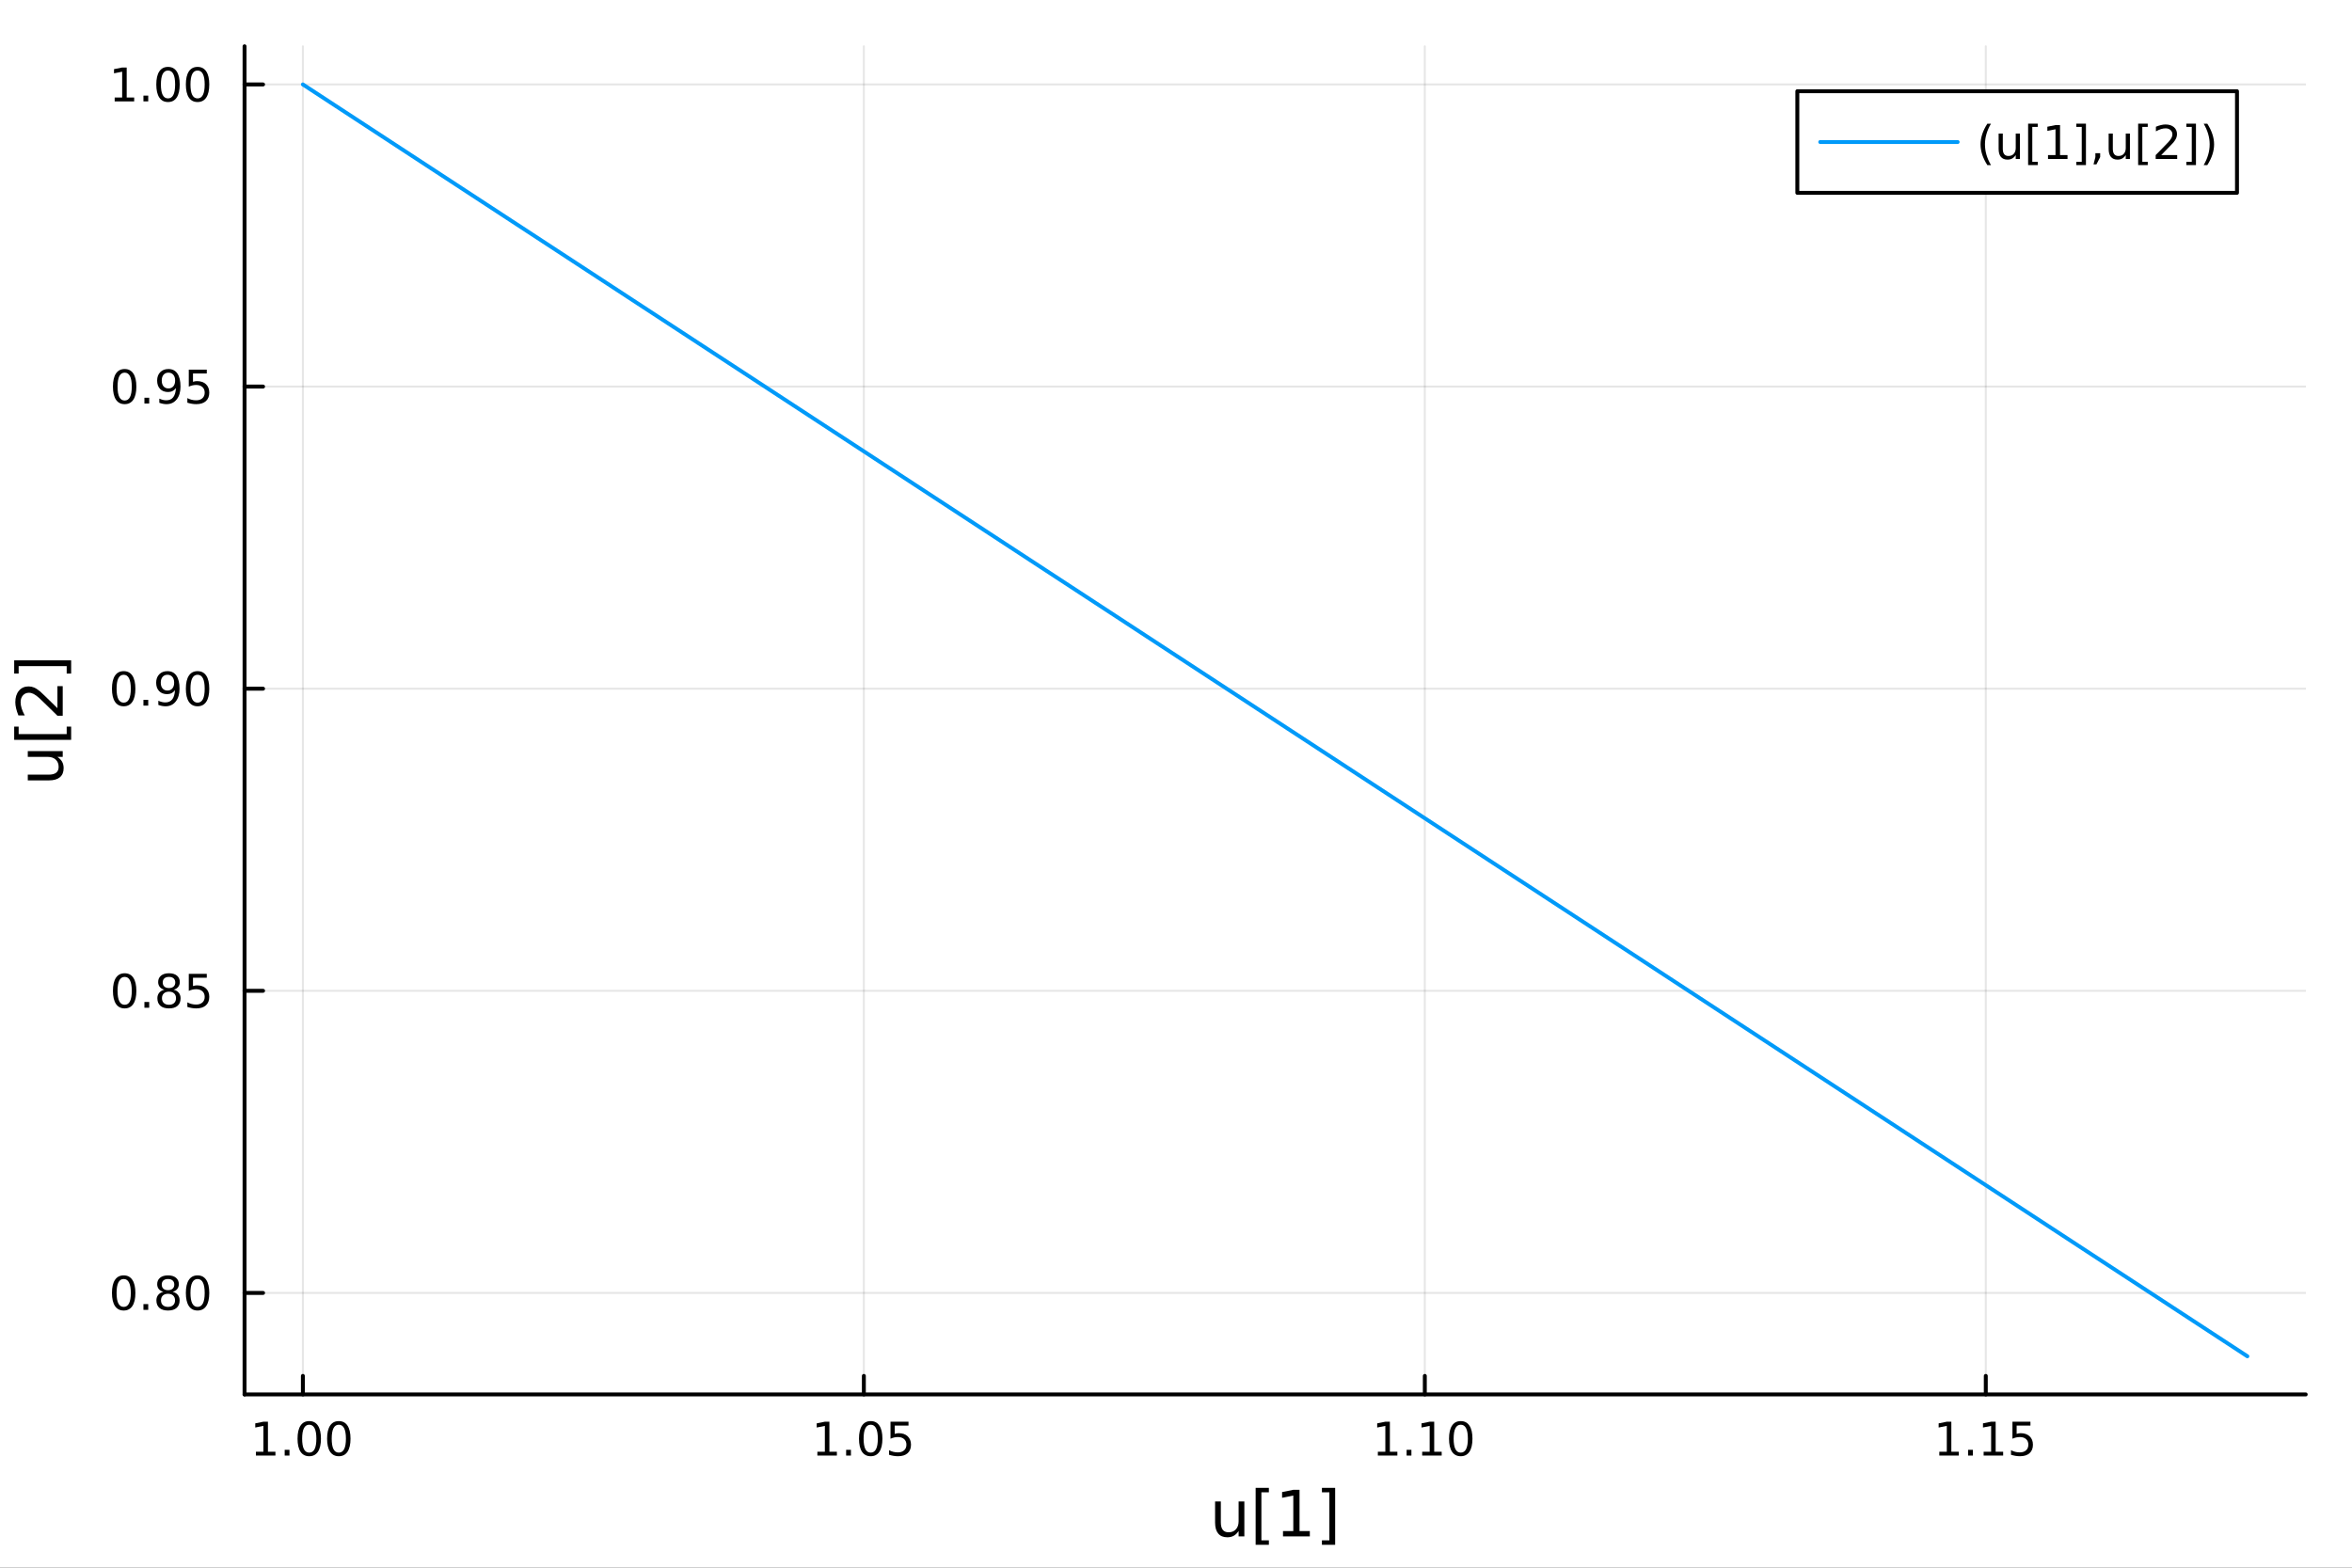 <?xml version="1.0" encoding="utf-8"?>
<svg xmlns="http://www.w3.org/2000/svg" xmlns:xlink="http://www.w3.org/1999/xlink" width="600" height="400" viewBox="0 0 2400 1600">
<rect x="0" y="0" width="2400" height="1600" fill="#333333" stroke="none"/>
<defs>
  <clipPath id="clip790">
    <rect x="0" y="0" width="2400" height="1600"/>
  </clipPath>
</defs>
<path clip-path="url(#clip790)" d="M0 1600 L2400 1600 L2400 0 L0 0  Z" fill="#ffffff" fill-rule="evenodd" fill-opacity="1"/>
<defs>
  <clipPath id="clip791">
    <rect x="480" y="0" width="1681" height="1600"/>
  </clipPath>
</defs>
<path clip-path="url(#clip790)" d="M249.542 1423.18 L2352.76 1423.18 L2352.76 47.244 L249.542 47.244  Z" fill="#ffffff" fill-rule="evenodd" fill-opacity="1"/>
<defs>
  <clipPath id="clip792">
    <rect x="249" y="47" width="2104" height="1377"/>
  </clipPath>
</defs>
<polyline clip-path="url(#clip792)" style="stroke:#000000; stroke-linecap:round; stroke-linejoin:round; stroke-width:2; stroke-opacity:0.1; fill:none" points="309.067,1423.18 309.067,47.244 "/>
<polyline clip-path="url(#clip792)" style="stroke:#000000; stroke-linecap:round; stroke-linejoin:round; stroke-width:2; stroke-opacity:0.1; fill:none" points="881.485,1423.18 881.485,47.244 "/>
<polyline clip-path="url(#clip792)" style="stroke:#000000; stroke-linecap:round; stroke-linejoin:round; stroke-width:2; stroke-opacity:0.1; fill:none" points="1453.9,1423.18 1453.9,47.244 "/>
<polyline clip-path="url(#clip792)" style="stroke:#000000; stroke-linecap:round; stroke-linejoin:round; stroke-width:2; stroke-opacity:0.1; fill:none" points="2026.32,1423.18 2026.32,47.244 "/>
<polyline clip-path="url(#clip790)" style="stroke:#000000; stroke-linecap:round; stroke-linejoin:round; stroke-width:4; stroke-opacity:1; fill:none" points="249.542,1423.18 2352.76,1423.18 "/>
<polyline clip-path="url(#clip790)" style="stroke:#000000; stroke-linecap:round; stroke-linejoin:round; stroke-width:4; stroke-opacity:1; fill:none" points="309.067,1423.18 309.067,1404.28 "/>
<polyline clip-path="url(#clip790)" style="stroke:#000000; stroke-linecap:round; stroke-linejoin:round; stroke-width:4; stroke-opacity:1; fill:none" points="881.485,1423.18 881.485,1404.28 "/>
<polyline clip-path="url(#clip790)" style="stroke:#000000; stroke-linecap:round; stroke-linejoin:round; stroke-width:4; stroke-opacity:1; fill:none" points="1453.9,1423.18 1453.9,1404.28 "/>
<polyline clip-path="url(#clip790)" style="stroke:#000000; stroke-linecap:round; stroke-linejoin:round; stroke-width:4; stroke-opacity:1; fill:none" points="2026.32,1423.18 2026.32,1404.28 "/>
<path clip-path="url(#clip790)" d="M261.139 1481.64 L268.778 1481.64 L268.778 1455.28 L260.468 1456.95 L260.468 1452.69 L268.732 1451.02 L273.407 1451.02 L273.407 1481.64 L281.046 1481.64 L281.046 1485.58 L261.139 1485.58 L261.139 1481.64 Z" fill="#000000" fill-rule="nonzero" fill-opacity="1" /><path clip-path="url(#clip790)" d="M290.491 1479.7 L295.375 1479.7 L295.375 1485.58 L290.491 1485.58 L290.491 1479.7 Z" fill="#000000" fill-rule="nonzero" fill-opacity="1" /><path clip-path="url(#clip790)" d="M315.56 1454.1 Q311.949 1454.1 310.12 1457.66 Q308.315 1461.2 308.315 1468.33 Q308.315 1475.44 310.12 1479.01 Q311.949 1482.55 315.56 1482.55 Q319.194 1482.55 321 1479.01 Q322.828 1475.44 322.828 1468.33 Q322.828 1461.2 321 1457.66 Q319.194 1454.1 315.56 1454.1 M315.56 1450.39 Q321.37 1450.39 324.426 1455 Q327.504 1459.58 327.504 1468.33 Q327.504 1477.06 324.426 1481.67 Q321.37 1486.25 315.56 1486.25 Q309.75 1486.25 306.671 1481.67 Q303.616 1477.06 303.616 1468.33 Q303.616 1459.58 306.671 1455 Q309.75 1450.39 315.56 1450.39 Z" fill="#000000" fill-rule="nonzero" fill-opacity="1" /><path clip-path="url(#clip790)" d="M345.722 1454.1 Q342.111 1454.1 340.282 1457.66 Q338.477 1461.2 338.477 1468.33 Q338.477 1475.44 340.282 1479.01 Q342.111 1482.55 345.722 1482.55 Q349.356 1482.55 351.162 1479.01 Q352.99 1475.44 352.99 1468.33 Q352.99 1461.2 351.162 1457.66 Q349.356 1454.1 345.722 1454.1 M345.722 1450.39 Q351.532 1450.39 354.588 1455 Q357.666 1459.58 357.666 1468.33 Q357.666 1477.06 354.588 1481.67 Q351.532 1486.25 345.722 1486.25 Q339.912 1486.25 336.833 1481.67 Q333.777 1477.06 333.777 1468.33 Q333.777 1459.58 336.833 1455 Q339.912 1450.39 345.722 1450.39 Z" fill="#000000" fill-rule="nonzero" fill-opacity="1" /><path clip-path="url(#clip790)" d="M834.055 1481.64 L841.694 1481.64 L841.694 1455.28 L833.384 1456.95 L833.384 1452.69 L841.648 1451.02 L846.323 1451.02 L846.323 1481.64 L853.962 1481.64 L853.962 1485.58 L834.055 1485.58 L834.055 1481.64 Z" fill="#000000" fill-rule="nonzero" fill-opacity="1" /><path clip-path="url(#clip790)" d="M863.407 1479.7 L868.291 1479.7 L868.291 1485.58 L863.407 1485.58 L863.407 1479.7 Z" fill="#000000" fill-rule="nonzero" fill-opacity="1" /><path clip-path="url(#clip790)" d="M888.476 1454.1 Q884.865 1454.1 883.036 1457.66 Q881.231 1461.2 881.231 1468.33 Q881.231 1475.44 883.036 1479.01 Q884.865 1482.55 888.476 1482.55 Q892.11 1482.55 893.916 1479.01 Q895.744 1475.44 895.744 1468.33 Q895.744 1461.2 893.916 1457.66 Q892.11 1454.1 888.476 1454.1 M888.476 1450.39 Q894.286 1450.39 897.342 1455 Q900.42 1459.58 900.42 1468.33 Q900.42 1477.06 897.342 1481.67 Q894.286 1486.25 888.476 1486.25 Q882.666 1486.25 879.587 1481.67 Q876.532 1477.06 876.532 1468.33 Q876.532 1459.58 879.587 1455 Q882.666 1450.39 888.476 1450.39 Z" fill="#000000" fill-rule="nonzero" fill-opacity="1" /><path clip-path="url(#clip790)" d="M908.684 1451.02 L927.041 1451.02 L927.041 1454.96 L912.967 1454.96 L912.967 1463.43 Q913.985 1463.08 915.004 1462.92 Q916.022 1462.73 917.041 1462.73 Q922.828 1462.73 926.207 1465.9 Q929.587 1469.08 929.587 1474.49 Q929.587 1480.07 926.115 1483.17 Q922.642 1486.25 916.323 1486.25 Q914.147 1486.25 911.879 1485.88 Q909.633 1485.51 907.226 1484.77 L907.226 1480.07 Q909.309 1481.2 911.531 1481.76 Q913.754 1482.32 916.23 1482.32 Q920.235 1482.32 922.573 1480.21 Q924.911 1478.1 924.911 1474.49 Q924.911 1470.88 922.573 1468.77 Q920.235 1466.67 916.23 1466.67 Q914.355 1466.67 912.481 1467.08 Q910.629 1467.5 908.684 1468.38 L908.684 1451.02 Z" fill="#000000" fill-rule="nonzero" fill-opacity="1" /><path clip-path="url(#clip790)" d="M1405.98 1481.64 L1413.61 1481.64 L1413.61 1455.28 L1405.3 1456.95 L1405.3 1452.69 L1413.57 1451.02 L1418.24 1451.02 L1418.24 1481.64 L1425.88 1481.64 L1425.88 1485.58 L1405.98 1485.58 L1405.98 1481.64 Z" fill="#000000" fill-rule="nonzero" fill-opacity="1" /><path clip-path="url(#clip790)" d="M1435.33 1479.7 L1440.21 1479.7 L1440.21 1485.58 L1435.33 1485.58 L1435.33 1479.7 Z" fill="#000000" fill-rule="nonzero" fill-opacity="1" /><path clip-path="url(#clip790)" d="M1451.21 1481.64 L1458.85 1481.64 L1458.85 1455.28 L1450.54 1456.95 L1450.54 1452.69 L1458.8 1451.02 L1463.48 1451.02 L1463.48 1481.64 L1471.11 1481.64 L1471.11 1485.58 L1451.21 1485.58 L1451.21 1481.64 Z" fill="#000000" fill-rule="nonzero" fill-opacity="1" /><path clip-path="url(#clip790)" d="M1490.56 1454.1 Q1486.95 1454.1 1485.12 1457.66 Q1483.31 1461.2 1483.31 1468.33 Q1483.31 1475.44 1485.12 1479.01 Q1486.95 1482.55 1490.56 1482.55 Q1494.19 1482.55 1496 1479.01 Q1497.83 1475.44 1497.83 1468.33 Q1497.83 1461.2 1496 1457.66 Q1494.19 1454.1 1490.56 1454.1 M1490.56 1450.39 Q1496.37 1450.39 1499.42 1455 Q1502.5 1459.58 1502.5 1468.33 Q1502.5 1477.06 1499.42 1481.67 Q1496.37 1486.25 1490.56 1486.25 Q1484.75 1486.25 1481.67 1481.67 Q1478.61 1477.06 1478.61 1468.33 Q1478.61 1459.58 1481.67 1455 Q1484.75 1450.39 1490.56 1450.39 Z" fill="#000000" fill-rule="nonzero" fill-opacity="1" /><path clip-path="url(#clip790)" d="M1978.89 1481.64 L1986.53 1481.64 L1986.53 1455.28 L1978.22 1456.95 L1978.22 1452.69 L1986.48 1451.02 L1991.16 1451.02 L1991.16 1481.64 L1998.8 1481.64 L1998.8 1485.58 L1978.89 1485.58 L1978.89 1481.64 Z" fill="#000000" fill-rule="nonzero" fill-opacity="1" /><path clip-path="url(#clip790)" d="M2008.24 1479.7 L2013.13 1479.7 L2013.13 1485.58 L2008.24 1485.58 L2008.24 1479.7 Z" fill="#000000" fill-rule="nonzero" fill-opacity="1" /><path clip-path="url(#clip790)" d="M2024.12 1481.64 L2031.76 1481.64 L2031.76 1455.28 L2023.45 1456.95 L2023.45 1452.69 L2031.72 1451.02 L2036.39 1451.02 L2036.39 1481.64 L2044.03 1481.64 L2044.03 1485.58 L2024.12 1485.58 L2024.12 1481.64 Z" fill="#000000" fill-rule="nonzero" fill-opacity="1" /><path clip-path="url(#clip790)" d="M2053.52 1451.02 L2071.88 1451.02 L2071.88 1454.96 L2057.8 1454.96 L2057.8 1463.43 Q2058.82 1463.08 2059.84 1462.92 Q2060.86 1462.73 2061.88 1462.73 Q2067.66 1462.73 2071.04 1465.9 Q2074.42 1469.08 2074.42 1474.49 Q2074.42 1480.07 2070.95 1483.17 Q2067.48 1486.25 2061.16 1486.25 Q2058.98 1486.25 2056.72 1485.88 Q2054.47 1485.51 2052.06 1484.77 L2052.06 1480.07 Q2054.15 1481.2 2056.37 1481.76 Q2058.59 1482.32 2061.07 1482.32 Q2065.07 1482.32 2067.41 1480.21 Q2069.75 1478.1 2069.75 1474.49 Q2069.75 1470.88 2067.41 1468.77 Q2065.07 1466.67 2061.07 1466.67 Q2059.19 1466.67 2057.32 1467.08 Q2055.47 1467.5 2053.52 1468.38 L2053.52 1451.02 Z" fill="#000000" fill-rule="nonzero" fill-opacity="1" /><path clip-path="url(#clip790)" d="M1239.89 1553.98 L1239.89 1532.4 L1245.75 1532.4 L1245.75 1553.75 Q1245.75 1558.81 1247.72 1561.36 Q1249.7 1563.87 1253.64 1563.87 Q1258.39 1563.87 1261.12 1560.85 Q1263.89 1557.83 1263.89 1552.61 L1263.89 1532.4 L1269.75 1532.4 L1269.75 1568.04 L1263.89 1568.04 L1263.89 1562.57 Q1261.76 1565.82 1258.93 1567.41 Q1256.13 1568.97 1252.4 1568.97 Q1246.26 1568.97 1243.08 1565.15 Q1239.89 1561.33 1239.89 1553.98 M1254.63 1531.54 L1254.63 1531.54 Z" fill="#000000" fill-rule="nonzero" fill-opacity="1" /><path clip-path="url(#clip790)" d="M1281.27 1518.52 L1294.77 1518.52 L1294.77 1523.07 L1287.13 1523.07 L1287.13 1572.09 L1294.77 1572.09 L1294.77 1576.64 L1281.27 1576.64 L1281.27 1518.52 Z" fill="#000000" fill-rule="nonzero" fill-opacity="1" /><path clip-path="url(#clip790)" d="M1309.19 1562.63 L1319.69 1562.63 L1319.69 1526.38 L1308.26 1528.67 L1308.26 1522.82 L1319.63 1520.52 L1326.05 1520.52 L1326.05 1562.63 L1336.56 1562.63 L1336.56 1568.04 L1309.19 1568.04 L1309.19 1562.63 Z" fill="#000000" fill-rule="nonzero" fill-opacity="1" /><path clip-path="url(#clip790)" d="M1362.4 1518.52 L1362.4 1576.64 L1348.91 1576.64 L1348.91 1572.09 L1356.51 1572.09 L1356.51 1523.07 L1348.91 1523.07 L1348.91 1518.52 L1362.4 1518.52 Z" fill="#000000" fill-rule="nonzero" fill-opacity="1" /><polyline clip-path="url(#clip792)" style="stroke:#000000; stroke-linecap:round; stroke-linejoin:round; stroke-width:2; stroke-opacity:0.1; fill:none" points="249.542,1319.58 2352.76,1319.58 "/>
<polyline clip-path="url(#clip792)" style="stroke:#000000; stroke-linecap:round; stroke-linejoin:round; stroke-width:2; stroke-opacity:0.1; fill:none" points="249.542,1011.23 2352.76,1011.23 "/>
<polyline clip-path="url(#clip792)" style="stroke:#000000; stroke-linecap:round; stroke-linejoin:round; stroke-width:2; stroke-opacity:0.1; fill:none" points="249.542,702.882 2352.76,702.882 "/>
<polyline clip-path="url(#clip792)" style="stroke:#000000; stroke-linecap:round; stroke-linejoin:round; stroke-width:2; stroke-opacity:0.1; fill:none" points="249.542,394.534 2352.76,394.534 "/>
<polyline clip-path="url(#clip792)" style="stroke:#000000; stroke-linecap:round; stroke-linejoin:round; stroke-width:2; stroke-opacity:0.1; fill:none" points="249.542,86.186 2352.76,86.186 "/>
<polyline clip-path="url(#clip790)" style="stroke:#000000; stroke-linecap:round; stroke-linejoin:round; stroke-width:4; stroke-opacity:1; fill:none" points="249.542,1423.18 249.542,47.244 "/>
<polyline clip-path="url(#clip790)" style="stroke:#000000; stroke-linecap:round; stroke-linejoin:round; stroke-width:4; stroke-opacity:1; fill:none" points="249.542,1319.58 268.44,1319.58 "/>
<polyline clip-path="url(#clip790)" style="stroke:#000000; stroke-linecap:round; stroke-linejoin:round; stroke-width:4; stroke-opacity:1; fill:none" points="249.542,1011.23 268.44,1011.23 "/>
<polyline clip-path="url(#clip790)" style="stroke:#000000; stroke-linecap:round; stroke-linejoin:round; stroke-width:4; stroke-opacity:1; fill:none" points="249.542,702.882 268.44,702.882 "/>
<polyline clip-path="url(#clip790)" style="stroke:#000000; stroke-linecap:round; stroke-linejoin:round; stroke-width:4; stroke-opacity:1; fill:none" points="249.542,394.534 268.44,394.534 "/>
<polyline clip-path="url(#clip790)" style="stroke:#000000; stroke-linecap:round; stroke-linejoin:round; stroke-width:4; stroke-opacity:1; fill:none" points="249.542,86.186 268.44,86.186 "/>
<path clip-path="url(#clip790)" d="M126.205 1305.38 Q122.593 1305.38 120.765 1308.94 Q118.959 1312.48 118.959 1319.61 Q118.959 1326.72 120.765 1330.28 Q122.593 1333.83 126.205 1333.83 Q129.839 1333.83 131.644 1330.28 Q133.473 1326.72 133.473 1319.61 Q133.473 1312.48 131.644 1308.94 Q129.839 1305.38 126.205 1305.38 M126.205 1301.67 Q132.015 1301.67 135.07 1306.28 Q138.149 1310.86 138.149 1319.61 Q138.149 1328.34 135.07 1332.95 Q132.015 1337.53 126.205 1337.53 Q120.394 1337.53 117.316 1332.95 Q114.26 1328.34 114.26 1319.61 Q114.26 1310.86 117.316 1306.28 Q120.394 1301.67 126.205 1301.67 Z" fill="#000000" fill-rule="nonzero" fill-opacity="1" /><path clip-path="url(#clip790)" d="M146.366 1330.98 L151.251 1330.98 L151.251 1336.86 L146.366 1336.86 L146.366 1330.98 Z" fill="#000000" fill-rule="nonzero" fill-opacity="1" /><path clip-path="url(#clip790)" d="M171.436 1320.45 Q168.102 1320.45 166.181 1322.23 Q164.283 1324.01 164.283 1327.14 Q164.283 1330.26 166.181 1332.04 Q168.102 1333.83 171.436 1333.83 Q174.769 1333.83 176.69 1332.04 Q178.612 1330.24 178.612 1327.14 Q178.612 1324.01 176.69 1322.23 Q174.792 1320.45 171.436 1320.45 M166.76 1318.45 Q163.751 1317.71 162.061 1315.65 Q160.394 1313.59 160.394 1310.63 Q160.394 1306.49 163.334 1304.08 Q166.297 1301.67 171.436 1301.67 Q176.598 1301.67 179.538 1304.08 Q182.477 1306.49 182.477 1310.63 Q182.477 1313.59 180.788 1315.65 Q179.121 1317.71 176.135 1318.45 Q179.514 1319.24 181.389 1321.53 Q183.288 1323.83 183.288 1327.14 Q183.288 1332.16 180.209 1334.84 Q177.153 1337.53 171.436 1337.53 Q165.718 1337.53 162.64 1334.84 Q159.584 1332.16 159.584 1327.14 Q159.584 1323.83 161.482 1321.53 Q163.38 1319.24 166.76 1318.45 M165.047 1311.07 Q165.047 1313.76 166.714 1315.26 Q168.403 1316.77 171.436 1316.77 Q174.445 1316.77 176.135 1315.26 Q177.848 1313.76 177.848 1311.07 Q177.848 1308.39 176.135 1306.88 Q174.445 1305.38 171.436 1305.38 Q168.403 1305.38 166.714 1306.88 Q165.047 1308.39 165.047 1311.07 Z" fill="#000000" fill-rule="nonzero" fill-opacity="1" /><path clip-path="url(#clip790)" d="M201.598 1305.38 Q197.987 1305.38 196.158 1308.94 Q194.352 1312.48 194.352 1319.61 Q194.352 1326.72 196.158 1330.28 Q197.987 1333.83 201.598 1333.83 Q205.232 1333.83 207.037 1330.28 Q208.866 1326.72 208.866 1319.61 Q208.866 1312.48 207.037 1308.94 Q205.232 1305.38 201.598 1305.38 M201.598 1301.67 Q207.408 1301.67 210.463 1306.28 Q213.542 1310.86 213.542 1319.61 Q213.542 1328.34 210.463 1332.95 Q207.408 1337.53 201.598 1337.53 Q195.787 1337.53 192.709 1332.95 Q189.653 1328.34 189.653 1319.61 Q189.653 1310.86 192.709 1306.28 Q195.787 1301.67 201.598 1301.67 Z" fill="#000000" fill-rule="nonzero" fill-opacity="1" /><path clip-path="url(#clip790)" d="M127.2 997.028 Q123.589 997.028 121.76 1000.59 Q119.955 1004.13 119.955 1011.26 Q119.955 1018.37 121.76 1021.94 Q123.589 1025.48 127.2 1025.48 Q130.834 1025.48 132.64 1021.94 Q134.468 1018.37 134.468 1011.26 Q134.468 1004.13 132.64 1000.59 Q130.834 997.028 127.2 997.028 M127.2 993.325 Q133.01 993.325 136.066 997.931 Q139.144 1002.51 139.144 1011.26 Q139.144 1019.99 136.066 1024.6 Q133.01 1029.18 127.2 1029.18 Q121.39 1029.18 118.311 1024.6 Q115.256 1019.99 115.256 1011.26 Q115.256 1002.51 118.311 997.931 Q121.39 993.325 127.2 993.325 Z" fill="#000000" fill-rule="nonzero" fill-opacity="1" /><path clip-path="url(#clip790)" d="M147.362 1022.63 L152.246 1022.63 L152.246 1028.51 L147.362 1028.51 L147.362 1022.63 Z" fill="#000000" fill-rule="nonzero" fill-opacity="1" /><path clip-path="url(#clip790)" d="M172.431 1012.1 Q169.098 1012.1 167.177 1013.88 Q165.278 1015.66 165.278 1018.79 Q165.278 1021.91 167.177 1023.69 Q169.098 1025.48 172.431 1025.48 Q175.764 1025.48 177.686 1023.69 Q179.607 1021.89 179.607 1018.79 Q179.607 1015.66 177.686 1013.88 Q175.788 1012.1 172.431 1012.1 M167.755 1010.11 Q164.746 1009.37 163.056 1007.31 Q161.39 1005.25 161.39 1002.28 Q161.39 998.139 164.329 995.732 Q167.292 993.325 172.431 993.325 Q177.593 993.325 180.533 995.732 Q183.473 998.139 183.473 1002.28 Q183.473 1005.25 181.783 1007.31 Q180.116 1009.37 177.13 1010.11 Q180.51 1010.89 182.385 1013.19 Q184.283 1015.48 184.283 1018.79 Q184.283 1023.81 181.204 1026.5 Q178.149 1029.18 172.431 1029.18 Q166.714 1029.18 163.635 1026.5 Q160.579 1023.81 160.579 1018.79 Q160.579 1015.48 162.477 1013.19 Q164.376 1010.89 167.755 1010.11 M166.042 1002.72 Q166.042 1005.41 167.709 1006.91 Q169.399 1008.42 172.431 1008.42 Q175.44 1008.42 177.13 1006.91 Q178.843 1005.41 178.843 1002.72 Q178.843 1000.04 177.13 998.533 Q175.44 997.028 172.431 997.028 Q169.399 997.028 167.709 998.533 Q166.042 1000.04 166.042 1002.72 Z" fill="#000000" fill-rule="nonzero" fill-opacity="1" /><path clip-path="url(#clip790)" d="M192.639 993.95 L210.996 993.95 L210.996 997.885 L196.922 997.885 L196.922 1006.36 Q197.94 1006.01 198.959 1005.85 Q199.977 1005.66 200.996 1005.66 Q206.783 1005.66 210.162 1008.83 Q213.542 1012.01 213.542 1017.42 Q213.542 1023 210.07 1026.1 Q206.598 1029.18 200.278 1029.18 Q198.102 1029.18 195.834 1028.81 Q193.588 1028.44 191.181 1027.7 L191.181 1023 Q193.264 1024.13 195.487 1024.69 Q197.709 1025.25 200.186 1025.25 Q204.19 1025.25 206.528 1023.14 Q208.866 1021.03 208.866 1017.42 Q208.866 1013.81 206.528 1011.7 Q204.19 1009.6 200.186 1009.6 Q198.311 1009.6 196.436 1010.01 Q194.584 1010.43 192.639 1011.31 L192.639 993.95 Z" fill="#000000" fill-rule="nonzero" fill-opacity="1" /><path clip-path="url(#clip790)" d="M126.205 688.68 Q122.593 688.68 120.765 692.245 Q118.959 695.787 118.959 702.916 Q118.959 710.023 120.765 713.588 Q122.593 717.129 126.205 717.129 Q129.839 717.129 131.644 713.588 Q133.473 710.023 133.473 702.916 Q133.473 695.787 131.644 692.245 Q129.839 688.68 126.205 688.68 M126.205 684.977 Q132.015 684.977 135.07 689.583 Q138.149 694.166 138.149 702.916 Q138.149 711.643 135.07 716.25 Q132.015 720.833 126.205 720.833 Q120.394 720.833 117.316 716.25 Q114.26 711.643 114.26 702.916 Q114.26 694.166 117.316 689.583 Q120.394 684.977 126.205 684.977 Z" fill="#000000" fill-rule="nonzero" fill-opacity="1" /><path clip-path="url(#clip790)" d="M146.366 714.282 L151.251 714.282 L151.251 720.162 L146.366 720.162 L146.366 714.282 Z" fill="#000000" fill-rule="nonzero" fill-opacity="1" /><path clip-path="url(#clip790)" d="M161.575 719.444 L161.575 715.185 Q163.334 716.018 165.14 716.458 Q166.945 716.898 168.681 716.898 Q173.311 716.898 175.741 713.796 Q178.195 710.671 178.542 704.328 Q177.2 706.319 175.139 707.384 Q173.079 708.449 170.579 708.449 Q165.394 708.449 162.362 705.324 Q159.353 702.176 159.353 696.736 Q159.353 691.412 162.501 688.194 Q165.649 684.977 170.88 684.977 Q176.876 684.977 180.024 689.583 Q183.195 694.166 183.195 702.916 Q183.195 711.088 179.306 715.972 Q175.44 720.833 168.889 720.833 Q167.13 720.833 165.325 720.486 Q163.519 720.138 161.575 719.444 M170.88 704.791 Q174.028 704.791 175.857 702.639 Q177.709 700.486 177.709 696.736 Q177.709 693.009 175.857 690.856 Q174.028 688.68 170.88 688.68 Q167.732 688.68 165.88 690.856 Q164.052 693.009 164.052 696.736 Q164.052 700.486 165.88 702.639 Q167.732 704.791 170.88 704.791 Z" fill="#000000" fill-rule="nonzero" fill-opacity="1" /><path clip-path="url(#clip790)" d="M201.598 688.68 Q197.987 688.68 196.158 692.245 Q194.352 695.787 194.352 702.916 Q194.352 710.023 196.158 713.588 Q197.987 717.129 201.598 717.129 Q205.232 717.129 207.037 713.588 Q208.866 710.023 208.866 702.916 Q208.866 695.787 207.037 692.245 Q205.232 688.68 201.598 688.68 M201.598 684.977 Q207.408 684.977 210.463 689.583 Q213.542 694.166 213.542 702.916 Q213.542 711.643 210.463 716.25 Q207.408 720.833 201.598 720.833 Q195.787 720.833 192.709 716.25 Q189.653 711.643 189.653 702.916 Q189.653 694.166 192.709 689.583 Q195.787 684.977 201.598 684.977 Z" fill="#000000" fill-rule="nonzero" fill-opacity="1" /><path clip-path="url(#clip790)" d="M127.2 380.332 Q123.589 380.332 121.76 383.897 Q119.955 387.439 119.955 394.568 Q119.955 401.675 121.76 405.24 Q123.589 408.781 127.2 408.781 Q130.834 408.781 132.64 405.24 Q134.468 401.675 134.468 394.568 Q134.468 387.439 132.64 383.897 Q130.834 380.332 127.2 380.332 M127.2 376.629 Q133.01 376.629 136.066 381.235 Q139.144 385.818 139.144 394.568 Q139.144 403.295 136.066 407.902 Q133.01 412.485 127.2 412.485 Q121.39 412.485 118.311 407.902 Q115.256 403.295 115.256 394.568 Q115.256 385.818 118.311 381.235 Q121.39 376.629 127.2 376.629 Z" fill="#000000" fill-rule="nonzero" fill-opacity="1" /><path clip-path="url(#clip790)" d="M147.362 405.934 L152.246 405.934 L152.246 411.814 L147.362 411.814 L147.362 405.934 Z" fill="#000000" fill-rule="nonzero" fill-opacity="1" /><path clip-path="url(#clip790)" d="M162.57 411.096 L162.57 406.837 Q164.329 407.67 166.135 408.11 Q167.94 408.55 169.677 408.55 Q174.306 408.55 176.737 405.448 Q179.19 402.323 179.538 395.98 Q178.195 397.971 176.135 399.036 Q174.075 400.101 171.575 400.101 Q166.39 400.101 163.357 396.976 Q160.348 393.828 160.348 388.388 Q160.348 383.064 163.496 379.846 Q166.644 376.629 171.876 376.629 Q177.871 376.629 181.019 381.235 Q184.19 385.818 184.19 394.568 Q184.19 402.74 180.301 407.624 Q176.436 412.485 169.885 412.485 Q168.126 412.485 166.32 412.138 Q164.515 411.79 162.57 411.096 M171.876 396.443 Q175.024 396.443 176.852 394.291 Q178.704 392.138 178.704 388.388 Q178.704 384.661 176.852 382.508 Q175.024 380.332 171.876 380.332 Q168.727 380.332 166.876 382.508 Q165.047 384.661 165.047 388.388 Q165.047 392.138 166.876 394.291 Q168.727 396.443 171.876 396.443 Z" fill="#000000" fill-rule="nonzero" fill-opacity="1" /><path clip-path="url(#clip790)" d="M192.639 377.254 L210.996 377.254 L210.996 381.189 L196.922 381.189 L196.922 389.661 Q197.94 389.314 198.959 389.152 Q199.977 388.967 200.996 388.967 Q206.783 388.967 210.162 392.138 Q213.542 395.309 213.542 400.726 Q213.542 406.304 210.07 409.406 Q206.598 412.485 200.278 412.485 Q198.102 412.485 195.834 412.115 Q193.588 411.744 191.181 411.003 L191.181 406.304 Q193.264 407.439 195.487 407.994 Q197.709 408.55 200.186 408.55 Q204.19 408.55 206.528 406.443 Q208.866 404.337 208.866 400.726 Q208.866 397.115 206.528 395.008 Q204.19 392.902 200.186 392.902 Q198.311 392.902 196.436 393.318 Q194.584 393.735 192.639 394.615 L192.639 377.254 Z" fill="#000000" fill-rule="nonzero" fill-opacity="1" /><path clip-path="url(#clip790)" d="M117.015 99.531 L124.654 99.531 L124.654 73.165 L116.343 74.832 L116.343 70.572 L124.607 68.906 L129.283 68.906 L129.283 99.531 L136.922 99.531 L136.922 103.466 L117.015 103.466 L117.015 99.531 Z" fill="#000000" fill-rule="nonzero" fill-opacity="1" /><path clip-path="url(#clip790)" d="M146.366 97.586 L151.251 97.586 L151.251 103.466 L146.366 103.466 L146.366 97.586 Z" fill="#000000" fill-rule="nonzero" fill-opacity="1" /><path clip-path="url(#clip790)" d="M171.436 71.984 Q167.825 71.984 165.996 75.549 Q164.19 79.091 164.19 86.22 Q164.19 93.327 165.996 96.892 Q167.825 100.433 171.436 100.433 Q175.07 100.433 176.876 96.892 Q178.704 93.327 178.704 86.22 Q178.704 79.091 176.876 75.549 Q175.07 71.984 171.436 71.984 M171.436 68.281 Q177.246 68.281 180.301 72.887 Q183.38 77.47 183.38 86.22 Q183.38 94.947 180.301 99.554 Q177.246 104.137 171.436 104.137 Q165.626 104.137 162.547 99.554 Q159.491 94.947 159.491 86.22 Q159.491 77.47 162.547 72.887 Q165.626 68.281 171.436 68.281 Z" fill="#000000" fill-rule="nonzero" fill-opacity="1" /><path clip-path="url(#clip790)" d="M201.598 71.984 Q197.987 71.984 196.158 75.549 Q194.352 79.091 194.352 86.22 Q194.352 93.327 196.158 96.892 Q197.987 100.433 201.598 100.433 Q205.232 100.433 207.037 96.892 Q208.866 93.327 208.866 86.22 Q208.866 79.091 207.037 75.549 Q205.232 71.984 201.598 71.984 M201.598 68.281 Q207.408 68.281 210.463 72.887 Q213.542 77.47 213.542 86.22 Q213.542 94.947 210.463 99.554 Q207.408 104.137 201.598 104.137 Q195.787 104.137 192.709 99.554 Q189.653 94.947 189.653 86.22 Q189.653 77.47 192.709 72.887 Q195.787 68.281 201.598 68.281 Z" fill="#000000" fill-rule="nonzero" fill-opacity="1" /><path clip-path="url(#clip790)" d="M49.936 796.466 L28.356 796.466 L28.356 790.61 L49.713 790.61 Q54.774 790.61 57.32 788.636 Q59.835 786.663 59.835 782.716 Q59.835 777.974 56.811 775.236 Q53.787 772.467 48.567 772.467 L28.356 772.467 L28.356 766.611 L64.004 766.611 L64.004 772.467 L58.53 772.467 Q61.776 774.6 63.368 777.433 Q64.927 780.233 64.927 783.957 Q64.927 790.1 61.108 793.283 Q57.288 796.466 49.936 796.466 M27.497 781.729 L27.497 781.729 Z" fill="#000000" fill-rule="nonzero" fill-opacity="1" /><path clip-path="url(#clip790)" d="M14.479 755.089 L14.479 741.594 L19.03 741.594 L19.03 749.232 L68.046 749.232 L68.046 741.594 L72.598 741.594 L72.598 755.089 L14.479 755.089 Z" fill="#000000" fill-rule="nonzero" fill-opacity="1" /><path clip-path="url(#clip790)" d="M58.593 722.751 L58.593 700.312 L64.004 700.312 L64.004 730.485 L58.593 730.485 Q54.806 726.825 48.44 720.523 Q42.042 714.189 40.196 712.566 Q36.727 709.479 34.34 708.269 Q31.921 707.028 29.598 707.028 Q25.81 707.028 23.423 709.701 Q21.036 712.343 21.036 716.608 Q21.036 719.632 22.086 723.006 Q23.136 726.348 25.269 730.167 L18.776 730.167 Q17.216 726.284 16.421 722.91 Q15.625 719.536 15.625 716.736 Q15.625 709.351 19.317 704.959 Q23.009 700.567 29.184 700.567 Q32.112 700.567 34.754 701.681 Q37.364 702.763 40.928 705.659 Q41.852 706.455 46.276 710.72 Q50.668 714.985 58.593 722.751 Z" fill="#000000" fill-rule="nonzero" fill-opacity="1" /><path clip-path="url(#clip790)" d="M14.479 673.958 L72.598 673.958 L72.598 687.453 L68.046 687.453 L68.046 679.846 L19.03 679.846 L19.03 687.453 L14.479 687.453 L14.479 673.958 Z" fill="#000000" fill-rule="nonzero" fill-opacity="1" /><polyline clip-path="url(#clip792)" style="stroke:#009af9; stroke-linecap:round; stroke-linejoin:round; stroke-width:4; stroke-opacity:1; fill:none" points="309.067,86.186 2293.23,1384.24 "/>
<path clip-path="url(#clip790)" d="M1834.02 196.789 L2282.65 196.789 L2282.65 93.109 L1834.02 93.109  Z" fill="#ffffff" fill-rule="evenodd" fill-opacity="1"/>
<polyline clip-path="url(#clip790)" style="stroke:#000000; stroke-linecap:round; stroke-linejoin:round; stroke-width:4; stroke-opacity:1; fill:none" points="1834.02,196.789 2282.65,196.789 2282.65,93.109 1834.02,93.109 1834.02,196.789 "/>
<polyline clip-path="url(#clip790)" style="stroke:#009af9; stroke-linecap:round; stroke-linejoin:round; stroke-width:4; stroke-opacity:1; fill:none" points="1857.39,144.949 1997.6,144.949 "/>
<path clip-path="url(#clip790)" d="M2031.6 126.257 Q2028.49 131.581 2026.99 136.789 Q2025.48 141.997 2025.48 147.344 Q2025.48 152.692 2026.99 157.946 Q2028.52 163.178 2031.6 168.479 L2027.89 168.479 Q2024.42 163.039 2022.68 157.784 Q2020.97 152.53 2020.97 147.344 Q2020.97 142.182 2022.68 136.951 Q2024.4 131.72 2027.89 126.257 L2031.6 126.257 Z" fill="#000000" fill-rule="nonzero" fill-opacity="1" /><path clip-path="url(#clip790)" d="M2039.42 151.997 L2039.42 136.303 L2043.68 136.303 L2043.68 151.835 Q2043.68 155.516 2045.11 157.368 Q2046.55 159.196 2049.42 159.196 Q2052.87 159.196 2054.86 156.997 Q2056.87 154.798 2056.87 151.002 L2056.87 136.303 L2061.13 136.303 L2061.13 162.229 L2056.87 162.229 L2056.87 158.247 Q2055.32 160.608 2053.26 161.766 Q2051.23 162.9 2048.52 162.9 Q2044.05 162.9 2041.73 160.122 Q2039.42 157.344 2039.42 151.997 M2050.14 135.678 L2050.14 135.678 Z" fill="#000000" fill-rule="nonzero" fill-opacity="1" /><path clip-path="url(#clip790)" d="M2069.51 126.21 L2079.33 126.21 L2079.33 129.52 L2073.77 129.52 L2073.77 165.168 L2079.33 165.168 L2079.33 168.479 L2069.51 168.479 L2069.51 126.21 Z" fill="#000000" fill-rule="nonzero" fill-opacity="1" /><path clip-path="url(#clip790)" d="M2089.81 158.293 L2097.45 158.293 L2097.45 131.928 L2089.14 133.595 L2089.14 129.335 L2097.41 127.669 L2102.08 127.669 L2102.08 158.293 L2109.72 158.293 L2109.72 162.229 L2089.81 162.229 L2089.81 158.293 Z" fill="#000000" fill-rule="nonzero" fill-opacity="1" /><path clip-path="url(#clip790)" d="M2128.52 126.21 L2128.52 168.479 L2118.7 168.479 L2118.7 165.168 L2124.23 165.168 L2124.23 129.52 L2118.7 129.52 L2118.7 126.21 L2128.52 126.21 Z" fill="#000000" fill-rule="nonzero" fill-opacity="1" /><path clip-path="url(#clip790)" d="M2138.15 156.349 L2143.03 156.349 L2143.03 160.33 L2139.23 167.738 L2136.25 167.738 L2138.15 160.33 L2138.15 156.349 Z" fill="#000000" fill-rule="nonzero" fill-opacity="1" /><path clip-path="url(#clip790)" d="M2151.69 151.997 L2151.69 136.303 L2155.95 136.303 L2155.95 151.835 Q2155.95 155.516 2157.38 157.368 Q2158.82 159.196 2161.69 159.196 Q2165.14 159.196 2167.13 156.997 Q2169.14 154.798 2169.14 151.002 L2169.14 136.303 L2173.4 136.303 L2173.4 162.229 L2169.14 162.229 L2169.14 158.247 Q2167.59 160.608 2165.53 161.766 Q2163.49 162.9 2160.78 162.9 Q2156.32 162.9 2154 160.122 Q2151.69 157.344 2151.69 151.997 M2162.41 135.678 L2162.41 135.678 Z" fill="#000000" fill-rule="nonzero" fill-opacity="1" /><path clip-path="url(#clip790)" d="M2181.78 126.21 L2191.59 126.21 L2191.59 129.52 L2186.04 129.52 L2186.04 165.168 L2191.59 165.168 L2191.59 168.479 L2181.78 168.479 L2181.78 126.21 Z" fill="#000000" fill-rule="nonzero" fill-opacity="1" /><path clip-path="url(#clip790)" d="M2205.3 158.293 L2221.62 158.293 L2221.62 162.229 L2199.67 162.229 L2199.67 158.293 Q2202.34 155.539 2206.92 150.909 Q2211.53 146.256 2212.71 144.914 Q2214.95 142.391 2215.83 140.655 Q2216.73 138.895 2216.73 137.206 Q2216.73 134.451 2214.79 132.715 Q2212.87 130.979 2209.77 130.979 Q2207.57 130.979 2205.11 131.743 Q2202.68 132.507 2199.91 134.057 L2199.91 129.335 Q2202.73 128.201 2205.18 127.622 Q2207.64 127.044 2209.67 127.044 Q2215.04 127.044 2218.24 129.729 Q2221.43 132.414 2221.43 136.905 Q2221.43 139.034 2220.62 140.956 Q2219.84 142.854 2217.73 145.446 Q2217.15 146.118 2214.05 149.335 Q2210.95 152.53 2205.3 158.293 Z" fill="#000000" fill-rule="nonzero" fill-opacity="1" /><path clip-path="url(#clip790)" d="M2240.78 126.21 L2240.78 168.479 L2230.97 168.479 L2230.97 165.168 L2236.5 165.168 L2236.5 129.52 L2230.97 129.52 L2230.97 126.21 L2240.78 126.21 Z" fill="#000000" fill-rule="nonzero" fill-opacity="1" /><path clip-path="url(#clip790)" d="M2248.65 126.257 L2252.36 126.257 Q2255.83 131.72 2257.54 136.951 Q2259.28 142.182 2259.28 147.344 Q2259.28 152.53 2257.54 157.784 Q2255.83 163.039 2252.36 168.479 L2248.65 168.479 Q2251.73 163.178 2253.24 157.946 Q2254.77 152.692 2254.77 147.344 Q2254.77 141.997 2253.24 136.789 Q2251.73 131.581 2248.65 126.257 Z" fill="#000000" fill-rule="nonzero" fill-opacity="1" /></svg>
